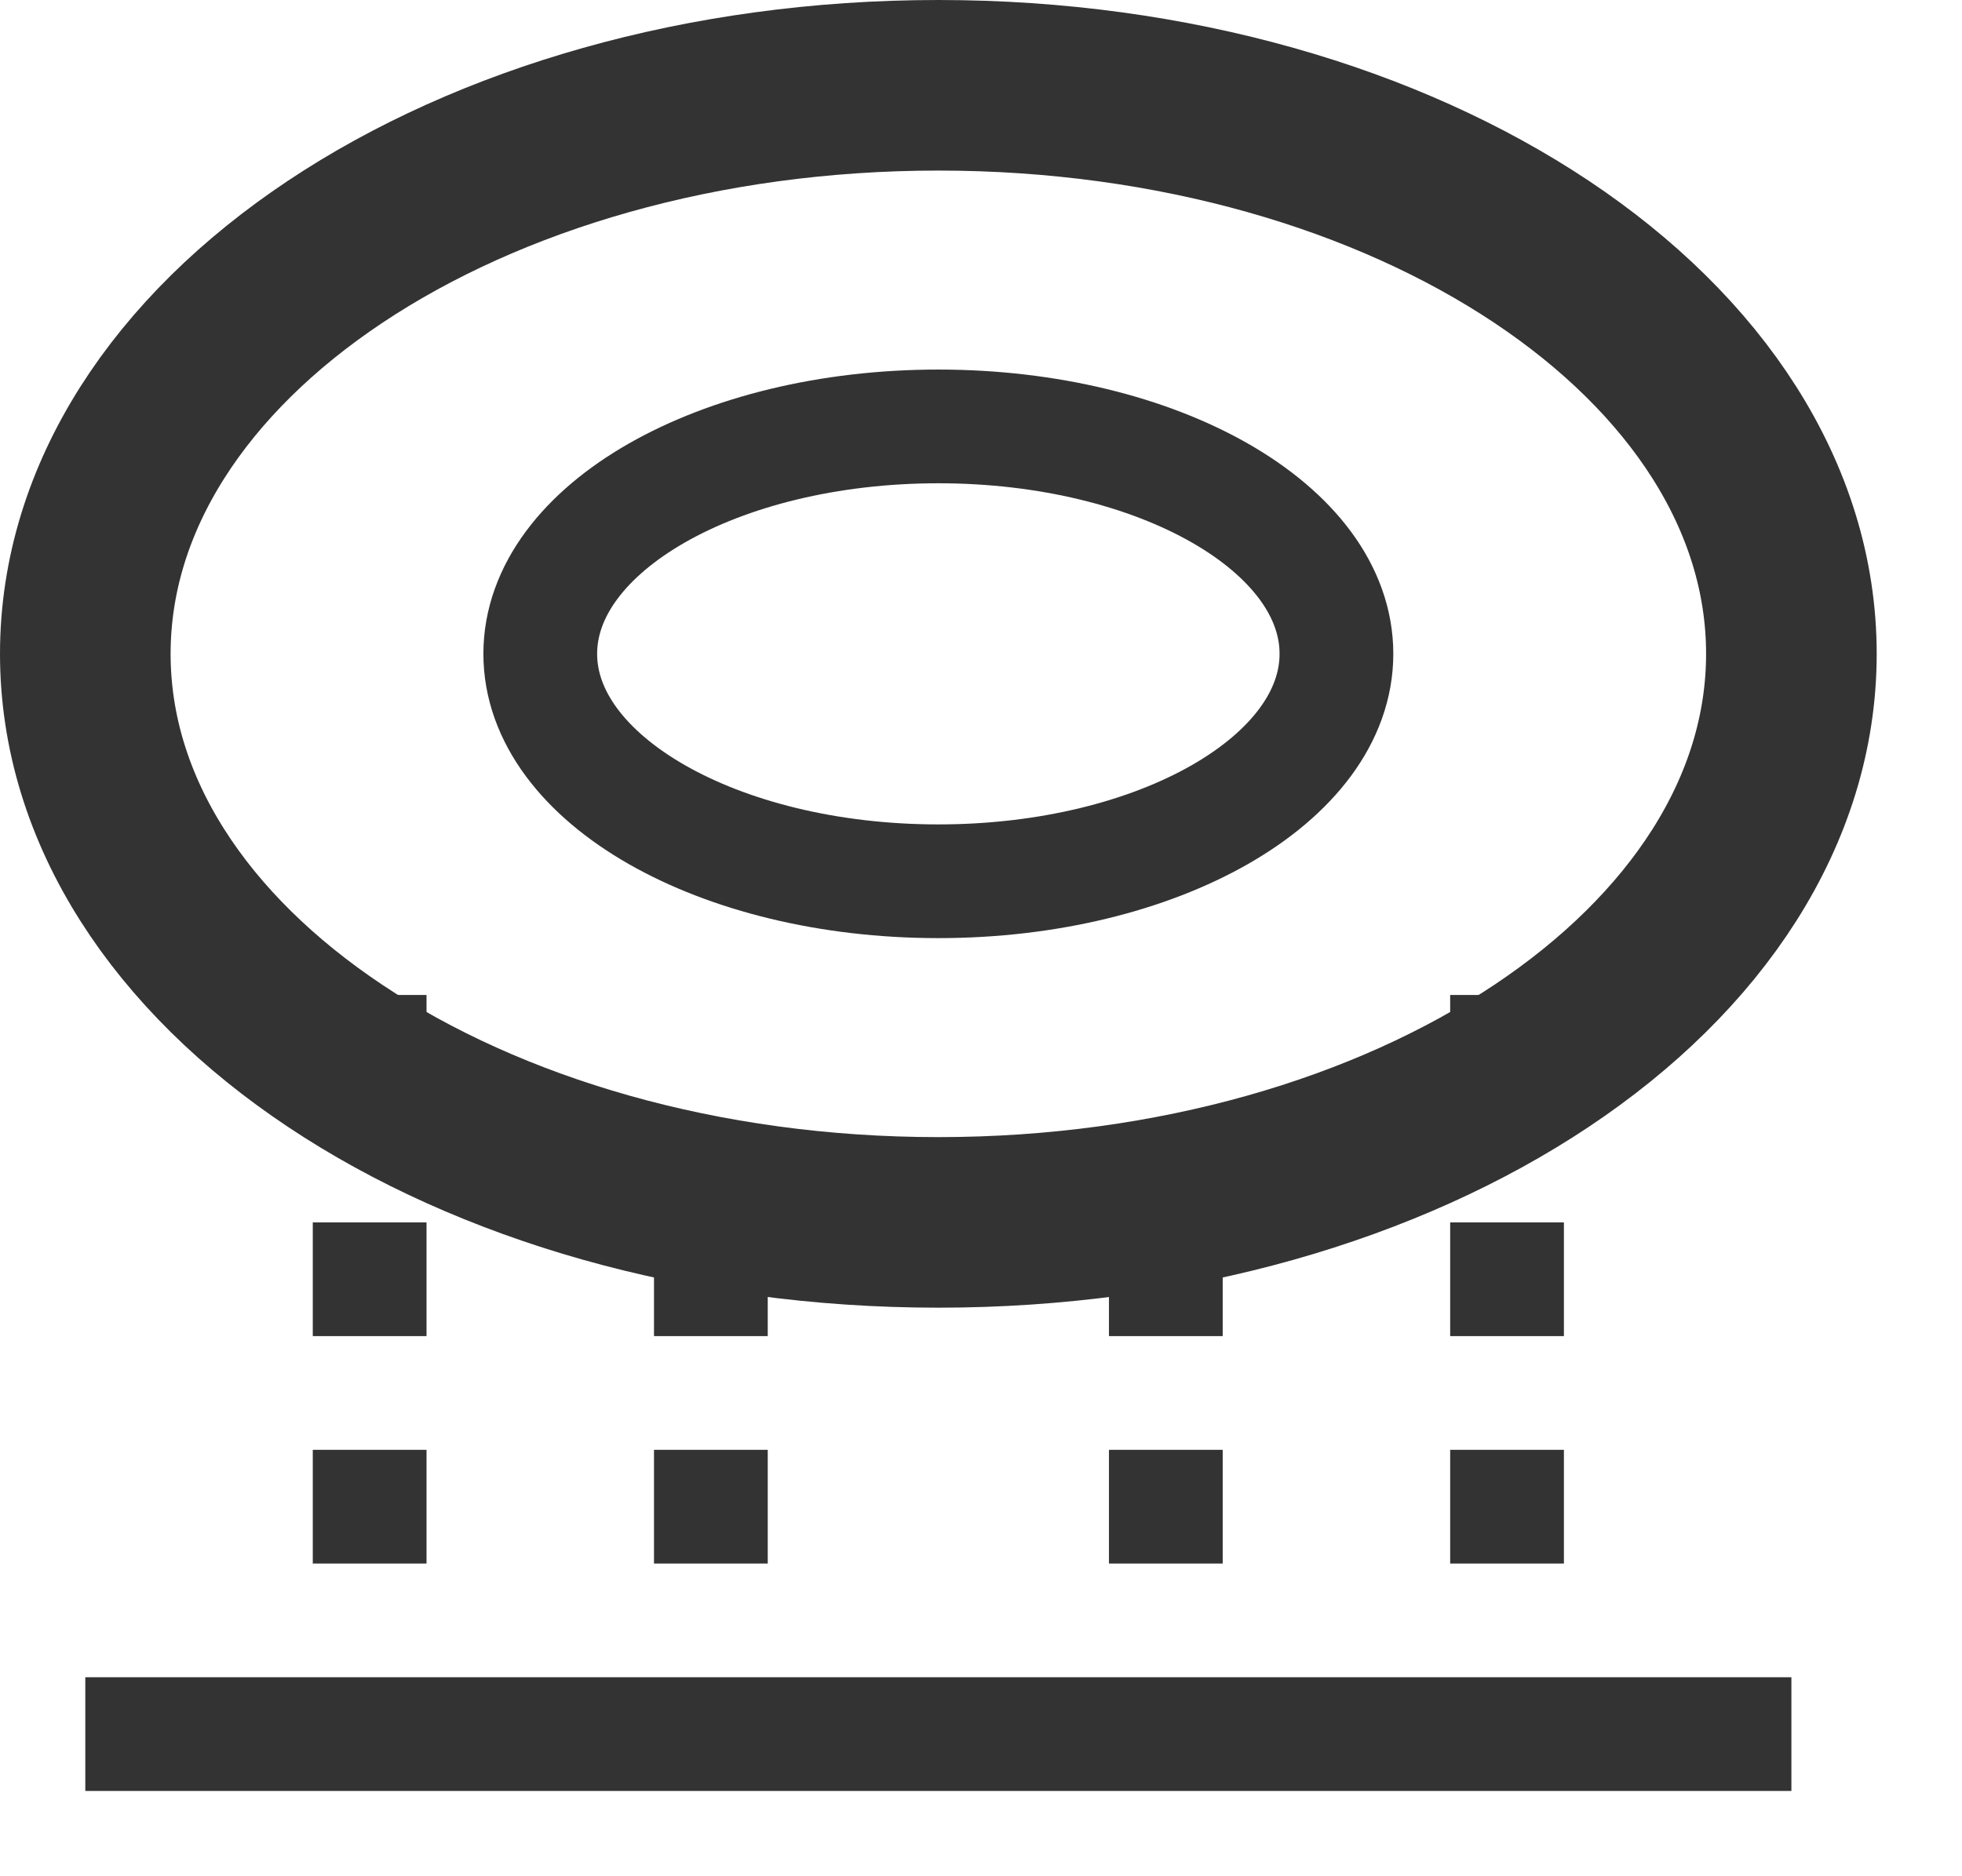 <svg 
 xmlns="http://www.w3.org/2000/svg"
 xmlns:xlink="http://www.w3.org/1999/xlink"
 width="17.25px" height="16.5px">
<path fill-rule="evenodd"  fill="rgb(51, 51, 51)"
 d="M0.750,15.750 L0.750,14.750 L15.750,14.750 L15.750,15.750 L0.750,15.750 ZM12.750,12.750 L13.750,12.750 L13.750,13.750 L12.750,13.750 L12.750,12.750 ZM12.750,10.750 L13.750,10.750 L13.750,11.750 L12.750,11.750 L12.750,10.750 ZM12.750,8.750 L13.750,8.750 L13.750,9.750 L12.750,9.750 L12.750,8.750 ZM9.750,12.750 L10.750,12.750 L10.750,13.750 L9.750,13.750 L9.750,12.750 ZM9.750,10.750 L10.750,10.750 L10.750,11.750 L9.750,11.750 L9.750,10.750 ZM5.750,12.750 L6.750,12.750 L6.750,13.750 L5.750,13.750 L5.750,12.750 ZM5.750,10.750 L6.750,10.750 L6.750,11.750 L5.750,11.750 L5.750,10.750 ZM2.750,12.750 L3.750,12.750 L3.750,13.750 L2.750,13.750 L2.750,12.750 ZM2.750,10.750 L3.750,10.750 L3.750,11.750 L2.750,11.750 L2.750,10.750 ZM2.750,8.750 L3.750,8.750 L3.750,9.750 L2.750,9.750 L2.750,8.750 Z"/>
<path fill-rule="evenodd"  stroke="rgb(51, 51, 51)" stroke-width="1.5px" stroke-linecap="butt" stroke-linejoin="miter" fill="none"
 d="M8.250,0.750 C12.392,0.750 15.750,2.988 15.750,5.750 C15.750,8.511 12.392,10.750 8.250,10.750 C4.108,10.750 0.750,8.511 0.750,5.750 C0.750,2.988 4.108,0.750 8.250,0.750 Z"/>
<path fill-rule="evenodd"  stroke="rgb(51, 51, 51)" stroke-width="1px" stroke-linecap="butt" stroke-linejoin="miter" fill="none"
 d="M8.250,3.750 C10.183,3.750 11.750,4.645 11.750,5.750 C11.750,6.854 10.183,7.750 8.250,7.750 C6.317,7.750 4.750,6.854 4.750,5.750 C4.750,4.645 6.317,3.750 8.250,3.750 Z"/>
</svg>
